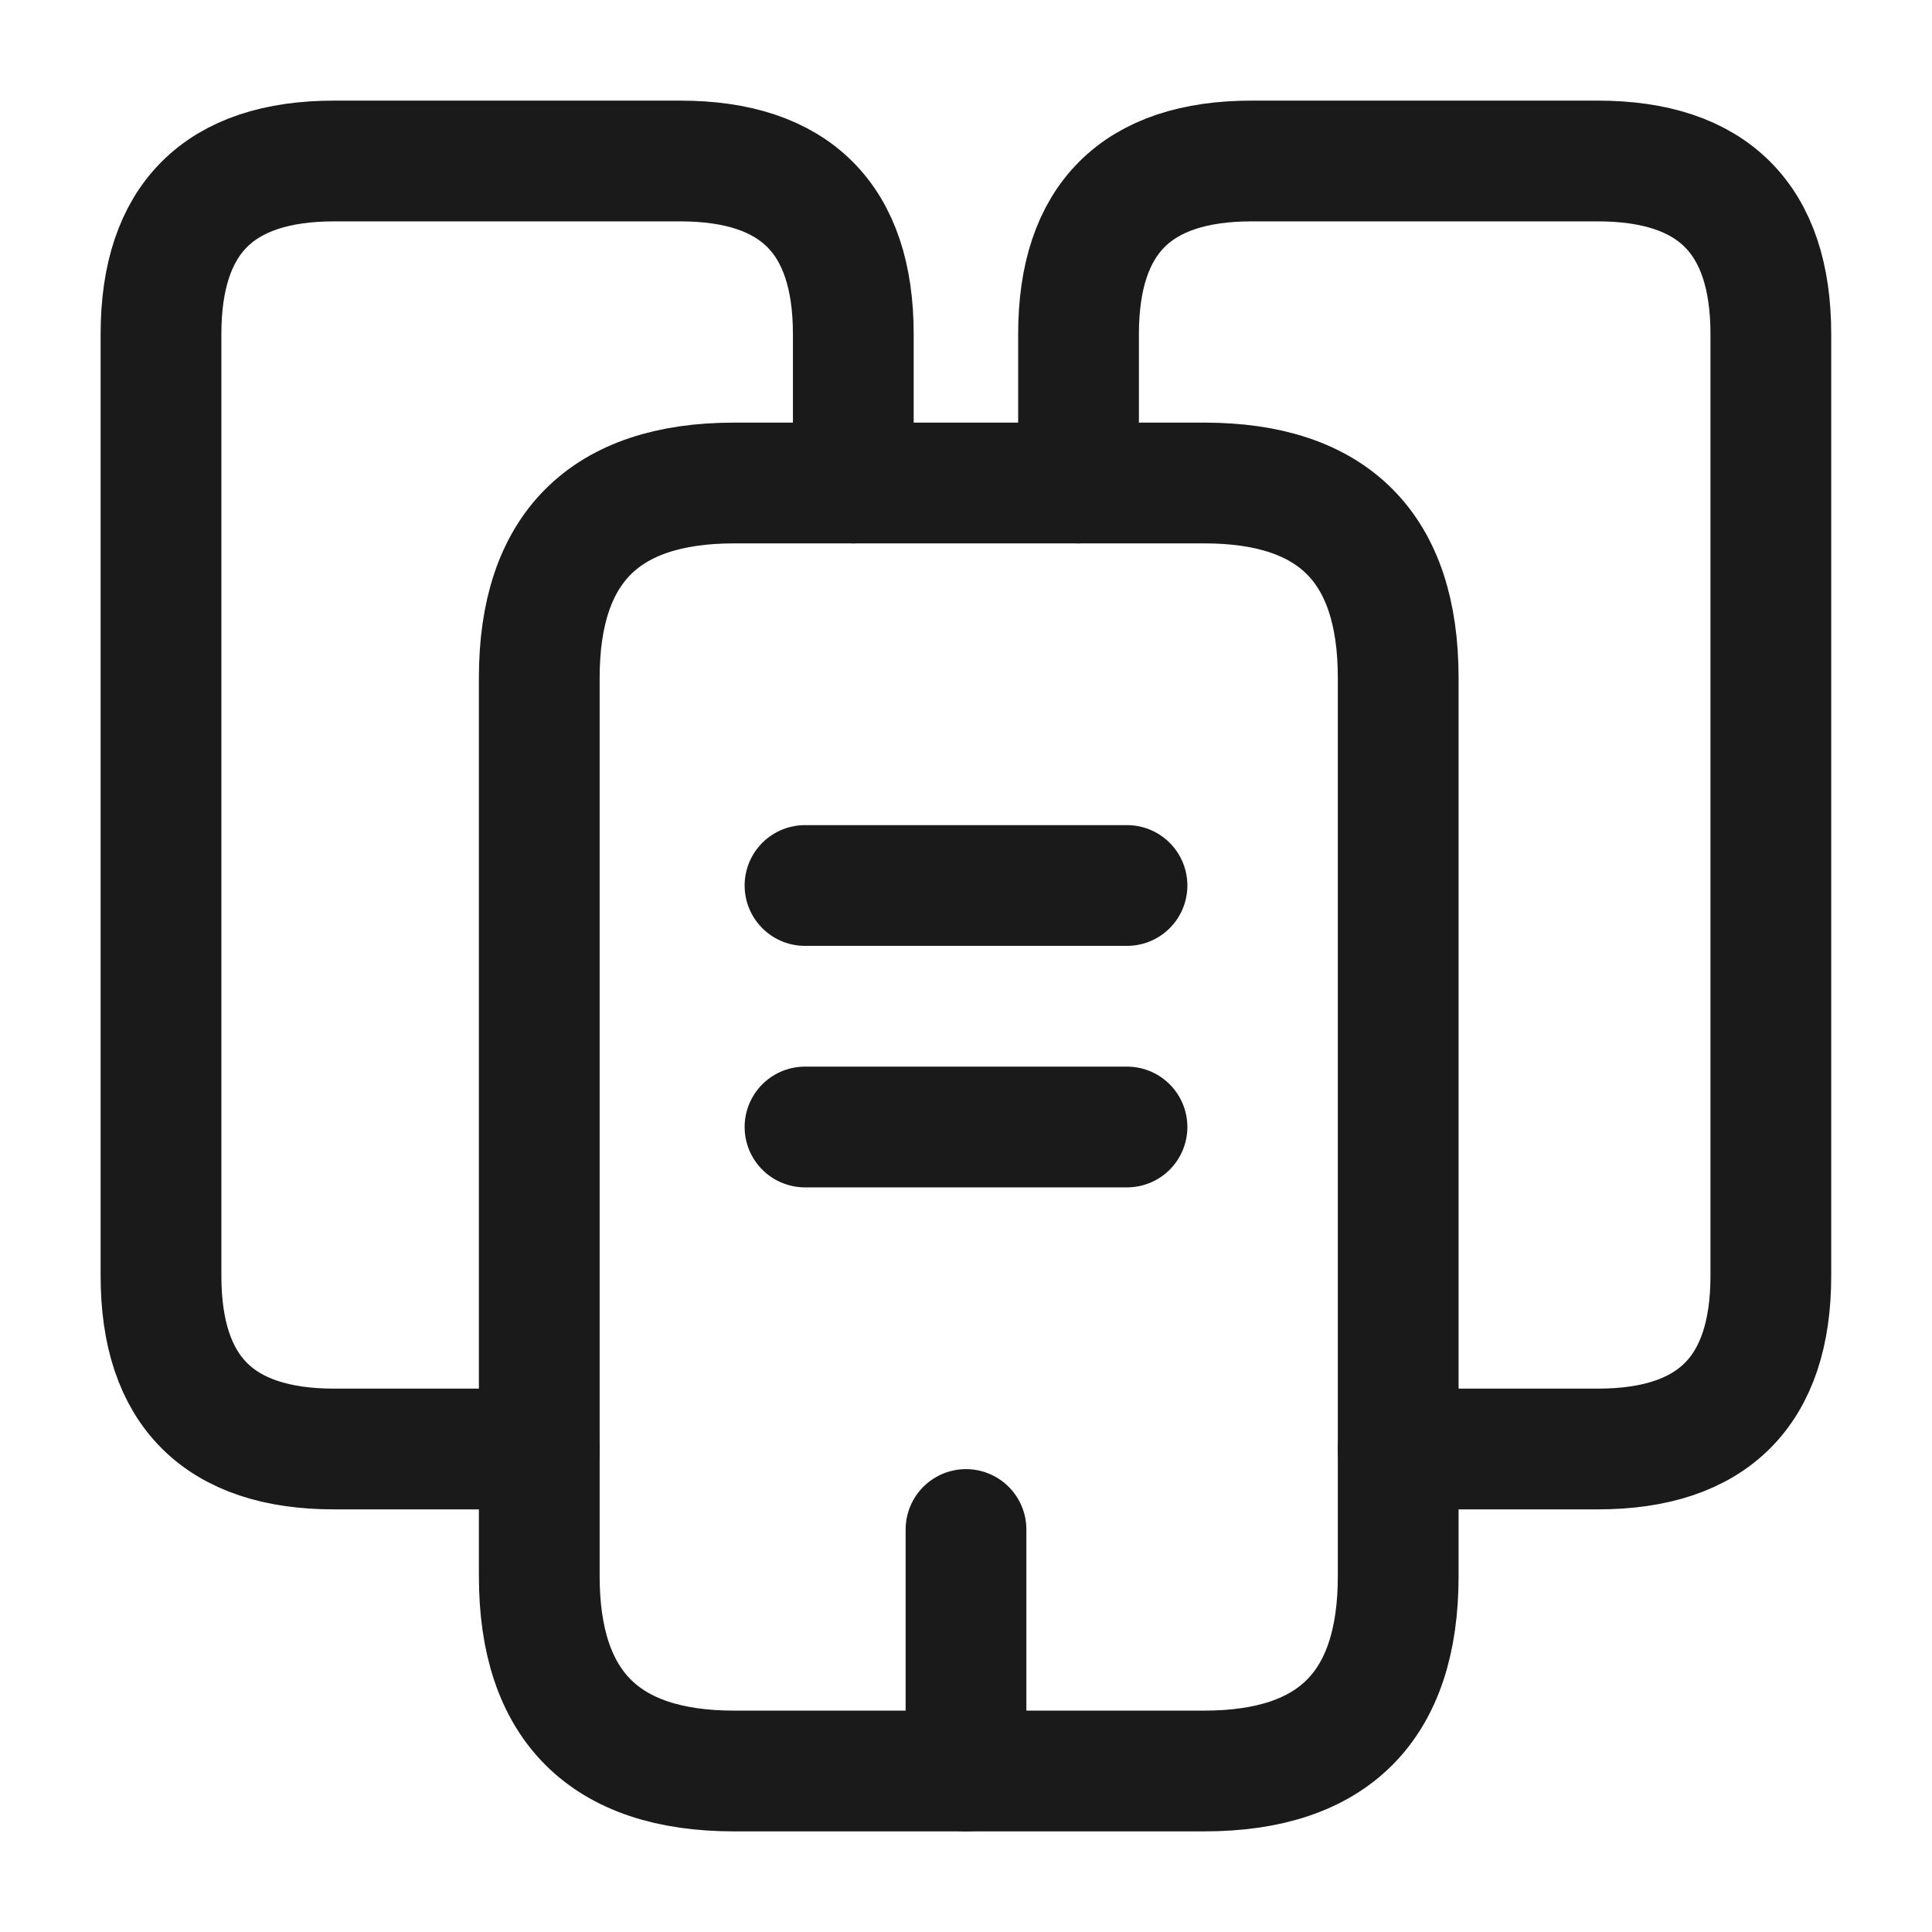 <svg width="24" height="24" viewBox="0 0 24 24" fill="none" xmlns="http://www.w3.org/2000/svg">
<path d="M6.7 18H4.15C2.72 18 2 17.28 2 15.85V4.15C2 2.72 2.72 2 4.15 2H8.45C9.88 2 10.6 2.72 10.6 4.15V6" stroke="#1A1A1A" stroke-width="1.5" stroke-miterlimit="10" stroke-linecap="round" stroke-linejoin="round"/>
<path d="M17.369 8.42V19.58C17.369 21.19 16.569 22 14.959 22H9.119C7.509 22 6.699 21.19 6.699 19.58V8.42C6.699 6.81 7.509 6 9.119 6H14.959C16.569 6 17.369 6.81 17.369 8.42Z" stroke="#1A1A1A" stroke-width="1.5" stroke-miterlimit="10" stroke-linecap="round" stroke-linejoin="round"/>
<path d="M13.398 6V4.15C13.398 2.72 14.118 2 15.548 2H19.848C21.278 2 21.998 2.72 21.998 4.15V15.85C21.998 17.28 21.278 18 19.848 18H17.368" stroke="#1A1A1A" stroke-width="1.5" stroke-miterlimit="10" stroke-linecap="round" stroke-linejoin="round"/>
<path d="M10 11H14" stroke="#1A1A1A" stroke-width="1.5" stroke-miterlimit="10" stroke-linecap="round" stroke-linejoin="round"/>
<path d="M10 14H14" stroke="#1A1A1A" stroke-width="1.5" stroke-miterlimit="10" stroke-linecap="round" stroke-linejoin="round"/>
<path d="M12 22V19" stroke="#1A1A1A" stroke-width="1.5" stroke-miterlimit="10" stroke-linecap="round" stroke-linejoin="round"/>
</svg>
